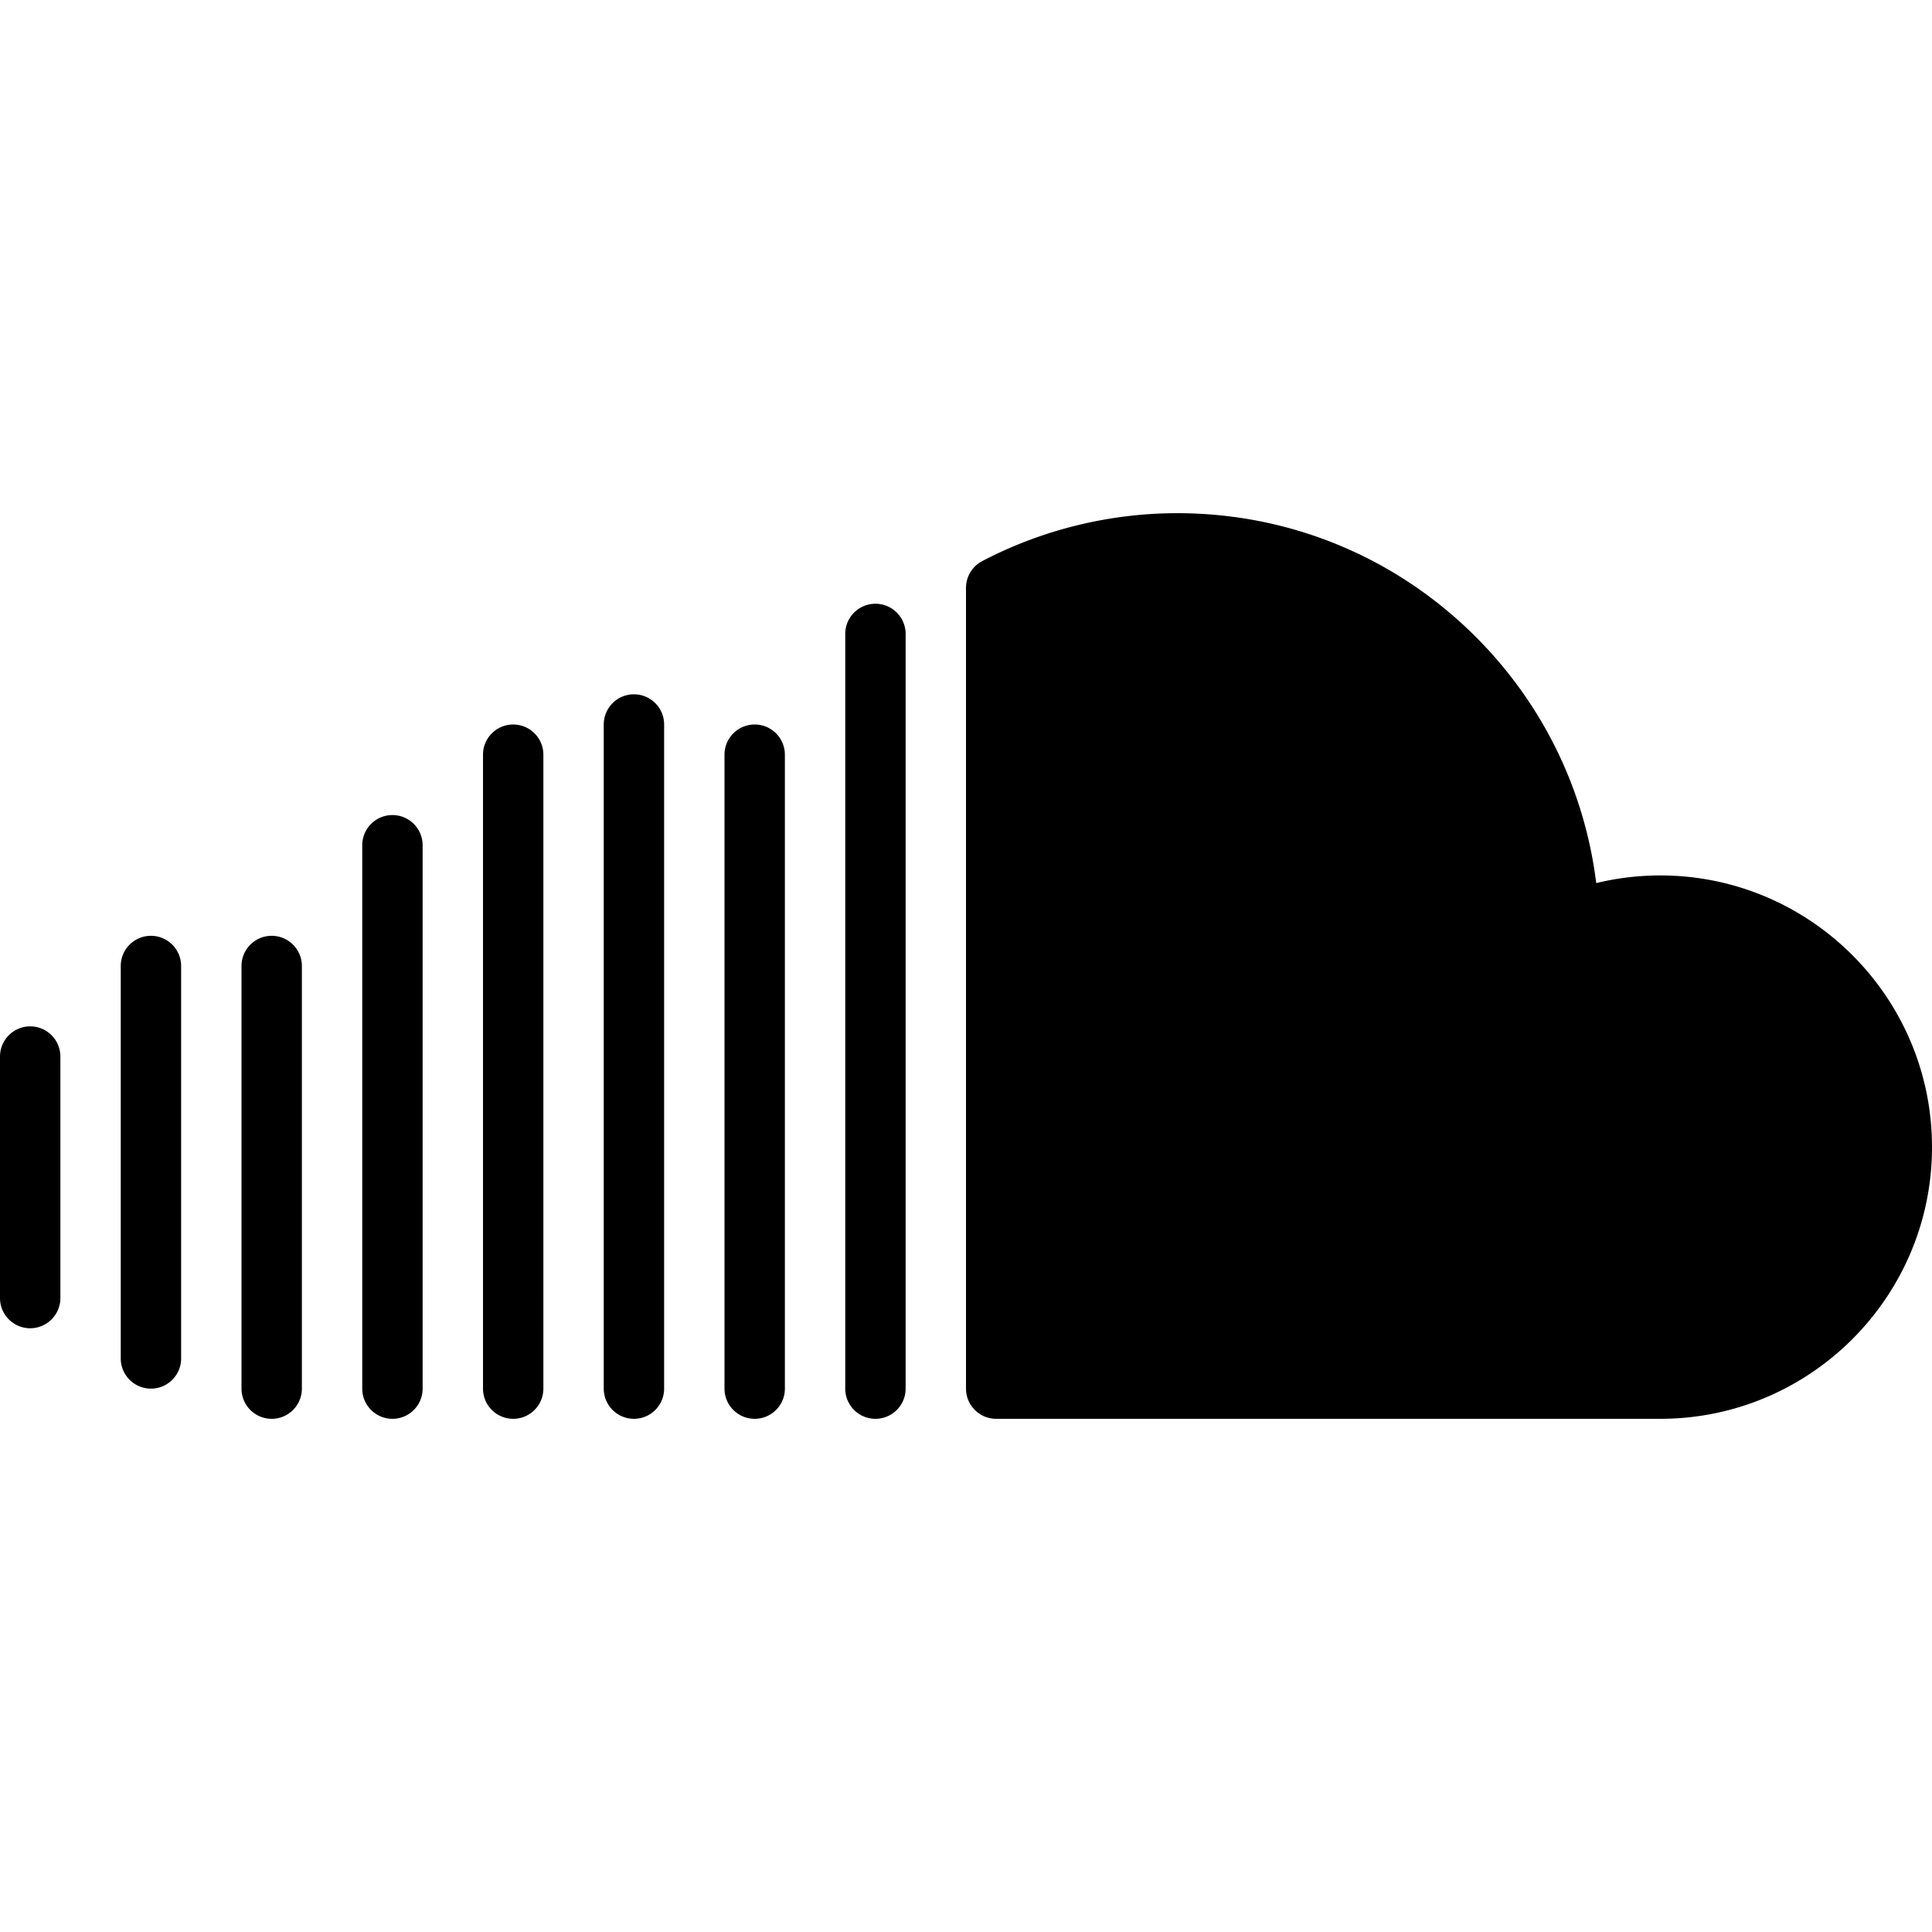 <svg viewBox="0 0 1888 1888" xmlns="http://www.w3.org/2000/svg" fill="currentColor" style="fill-rule:evenodd;clip-rule:evenodd;stroke-linejoin:round;stroke-miterlimit:2"><path d="M1622.5 855.502c-21.25 0-42.19 2.51-62.62 7.485-11.52-92.883-53.99-178.655-121.84-244.691-77.39-75.315-179.51-116.795-287.52-116.795h-.2c-66.09 0-131.96 16.201-190.497 46.849A29.5 29.5 0 0 0 944 574.485v782.521c0 16.291 13.21 29.494 29.504 29.494H1622.5c146.4 0 265.5-119.101 265.5-265.499 0-146.399-119.1-265.499-265.5-265.499ZM265.502 914.503c-16.294 0-29.5 13.207-29.5 29.497v413.006c0 16.291 13.206 29.494 29.5 29.494 16.291 0 29.498-13.203 29.498-29.494V944c0-16.29-13.207-29.497-29.498-29.497Zm117.999-117.999c-16.29 0-29.5 13.206-29.5 29.501v531.001c0 16.291 13.21 29.494 29.5 29.494 16.291 0 29.498-13.203 29.498-29.494V826.005c0-16.295-13.207-29.501-29.498-29.501Zm118-88.502c-16.291 0-29.501 13.21-29.501 29.501v619.503c0 16.291 13.21 29.494 29.501 29.494 16.29 0 29.5-13.203 29.5-29.494V737.503c0-16.291-13.21-29.501-29.5-29.501Zm235.998 0c-16.291 0-29.501 13.21-29.501 29.501v619.503c0 16.291 13.21 29.494 29.501 29.494 16.294 0 29.501-13.203 29.501-29.494V737.503c0-16.291-13.207-29.501-29.501-29.501ZM619.5 678.501c-16.291 0-29.501 13.21-29.501 29.501v649.004c0 16.291 13.21 29.494 29.501 29.494 16.294 0 29.5-13.203 29.5-29.494V708.002c0-16.291-13.206-29.501-29.5-29.501Zm236.001-88.498c-16.294 0-29.5 13.206-29.5 29.5v737.503c0 16.291 13.206 29.494 29.5 29.494 16.291 0 29.501-13.203 29.501-29.494V619.503c0-16.294-13.21-29.5-29.501-29.5ZM147.5 914.503c-16.291 0-29.498 13.207-29.498 29.497v383.499c0 16.294 13.207 29.507 29.498 29.507 16.294 0 29.5-13.213 29.5-29.507V944c0-16.29-13.206-29.497-29.5-29.497Zm-118.003 88.492c-16.291 0-29.497 13.213-29.497 29.504v236.005c0 16.294 13.206 29.501 29.497 29.501 16.294 0 29.501-13.207 29.501-29.501v-236.005c0-16.291-13.207-29.504-29.501-29.504Z"/></svg>